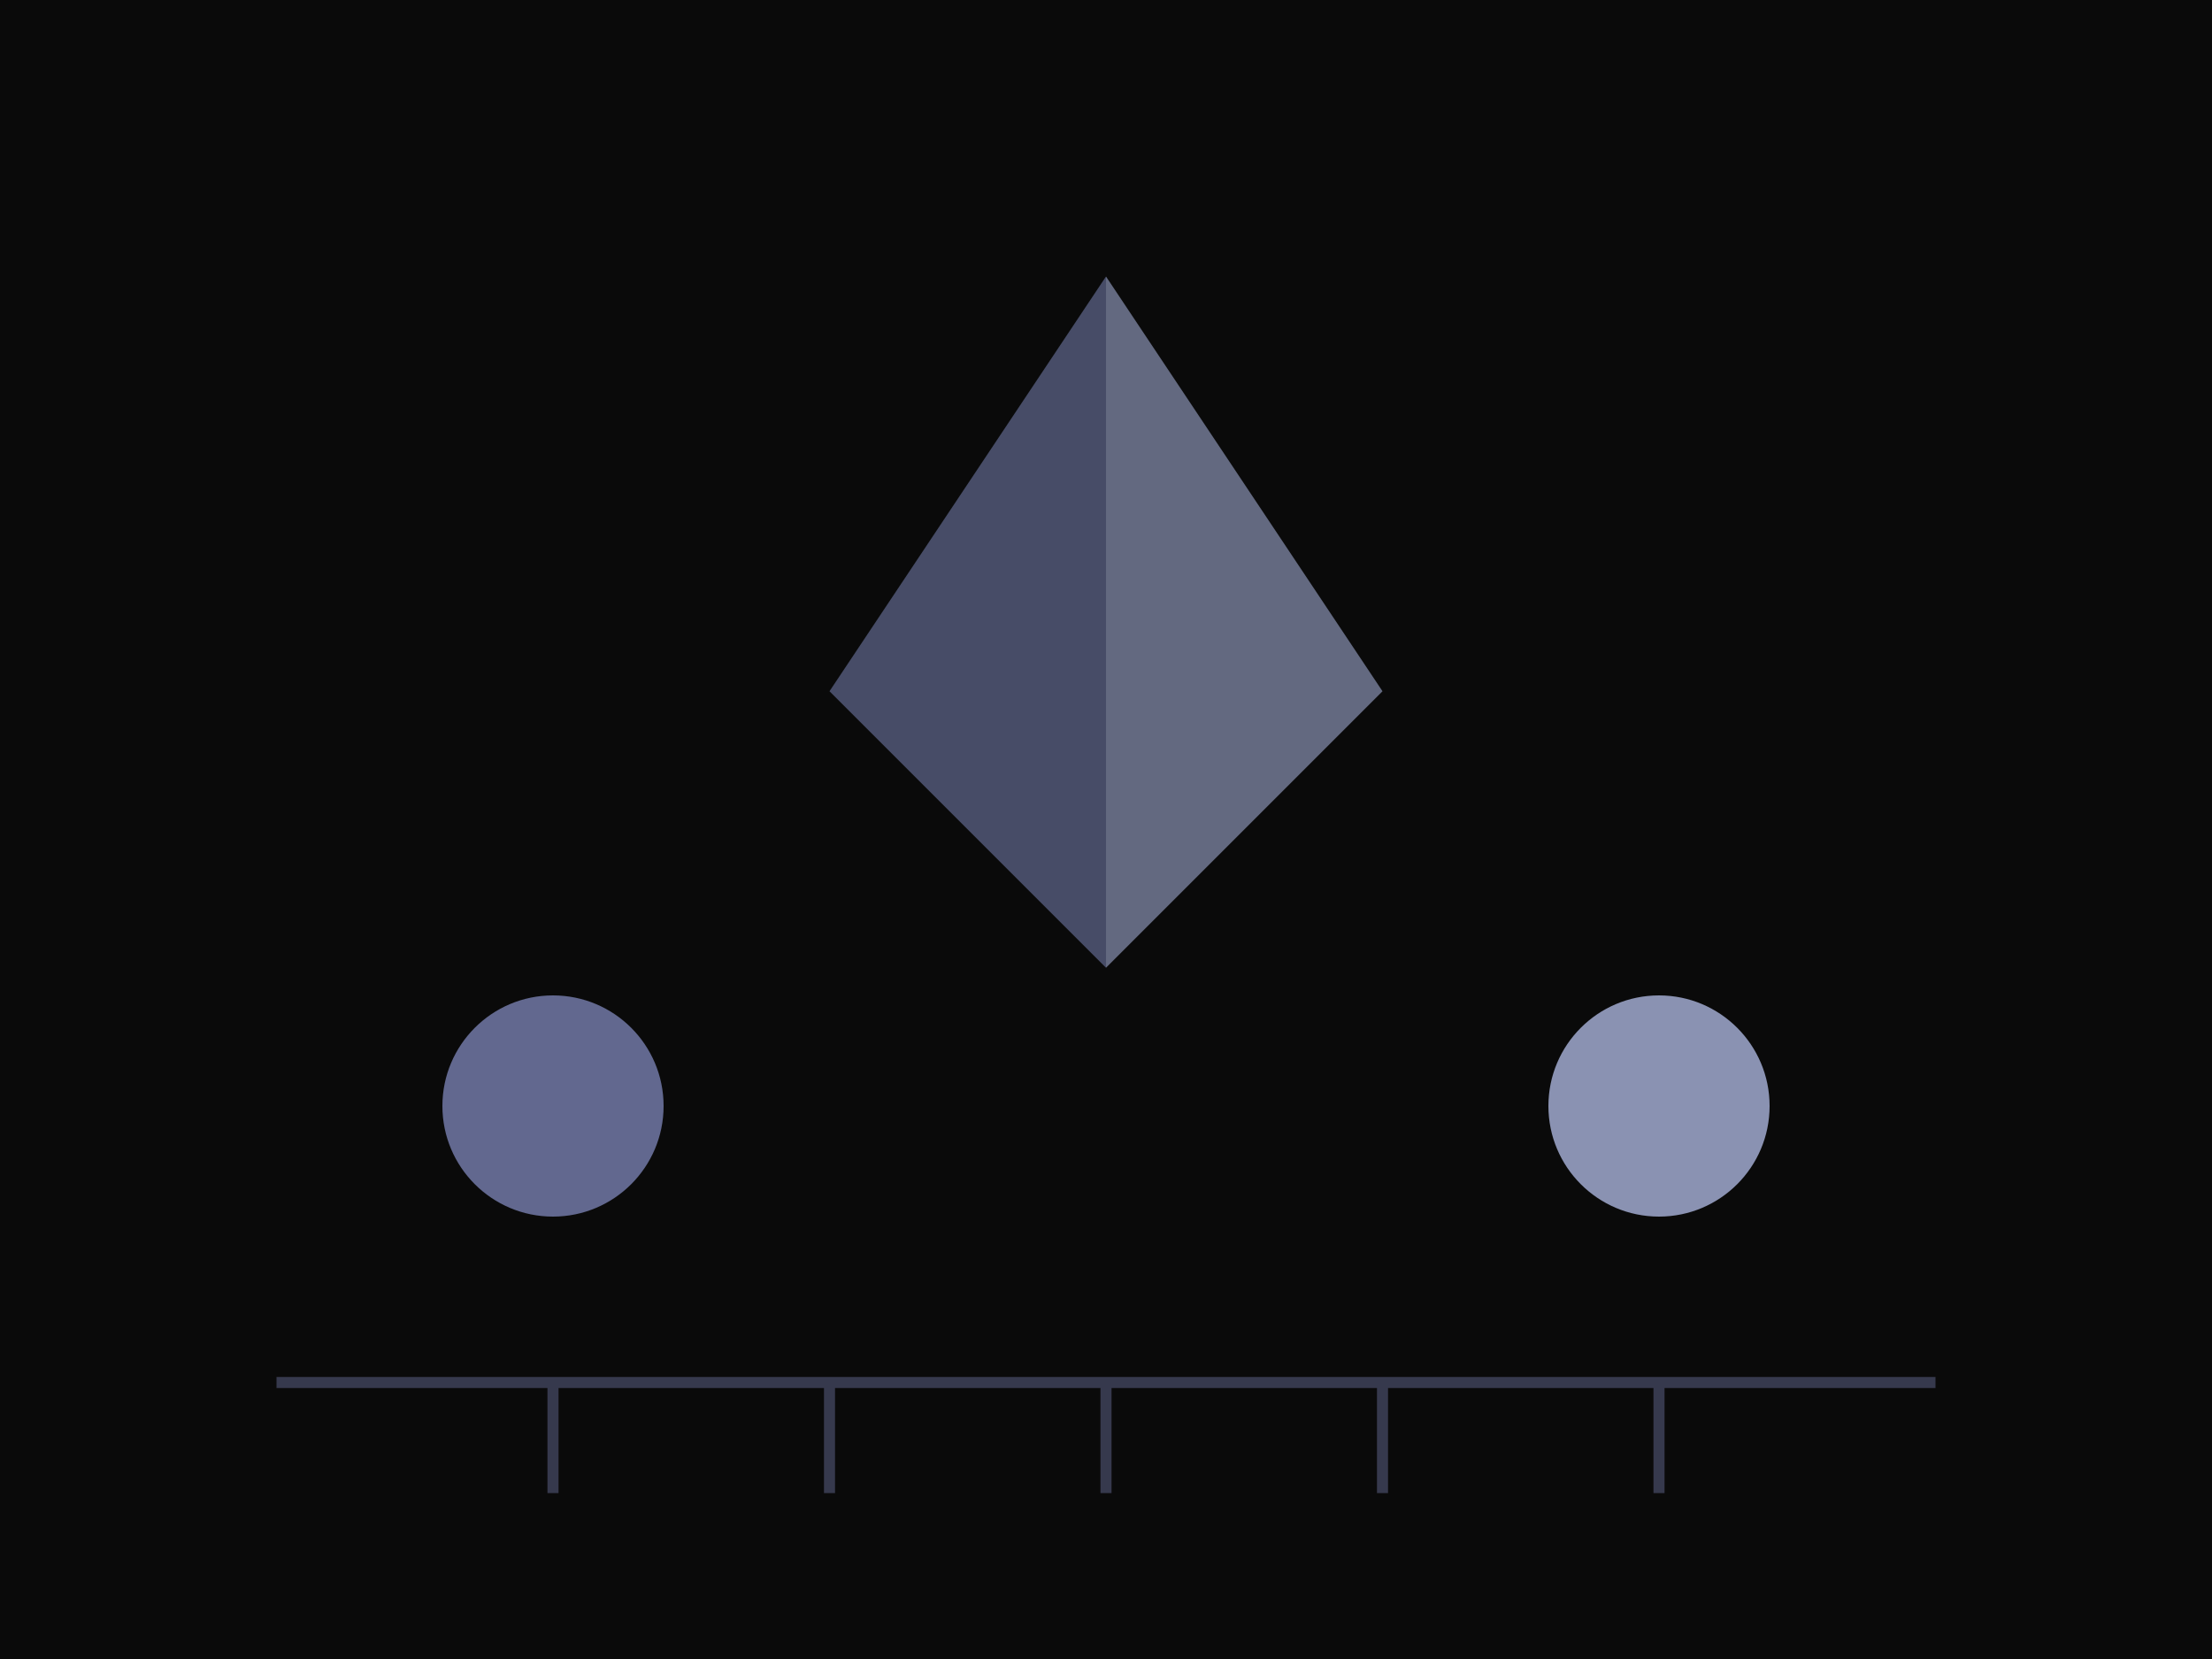 <svg xmlns="http://www.w3.org/2000/svg" viewBox="0 0 400 300" fill="none">
    <style>
        .eth-blue { fill: #62688F; }
        .eth-light { fill: #8A92B2; }
        .bg-dark { fill: #0a0a0a; }
    </style>
    
    <!-- Background -->
    <rect width="400" height="300" class="bg-dark"/>
    
    <!-- Ethereum Diamond Shapes -->
    <polygon points="200,50 150,125 200,175" class="eth-blue" opacity="0.7"/>
    <polygon points="200,50 250,125 200,175" class="eth-light" opacity="0.7"/>
    
    <!-- Event Icons -->
    <circle cx="100" cy="200" r="20" fill="#62688F"/>
    <circle cx="300" cy="200" r="20" fill="#8A92B2"/>
    
    <!-- Calendar-like Grid -->
    <g stroke="#62688F" stroke-width="2" opacity="0.5">
        <line x1="50" y1="250" x2="350" y2="250" />
        <line x1="100" y1="250" x2="100" y2="270" />
        <line x1="150" y1="250" x2="150" y2="270" />
        <line x1="200" y1="250" x2="200" y2="270" />
        <line x1="250" y1="250" x2="250" y2="270" />
        <line x1="300" y1="250" x2="300" y2="270" />
    </g>
</svg> 